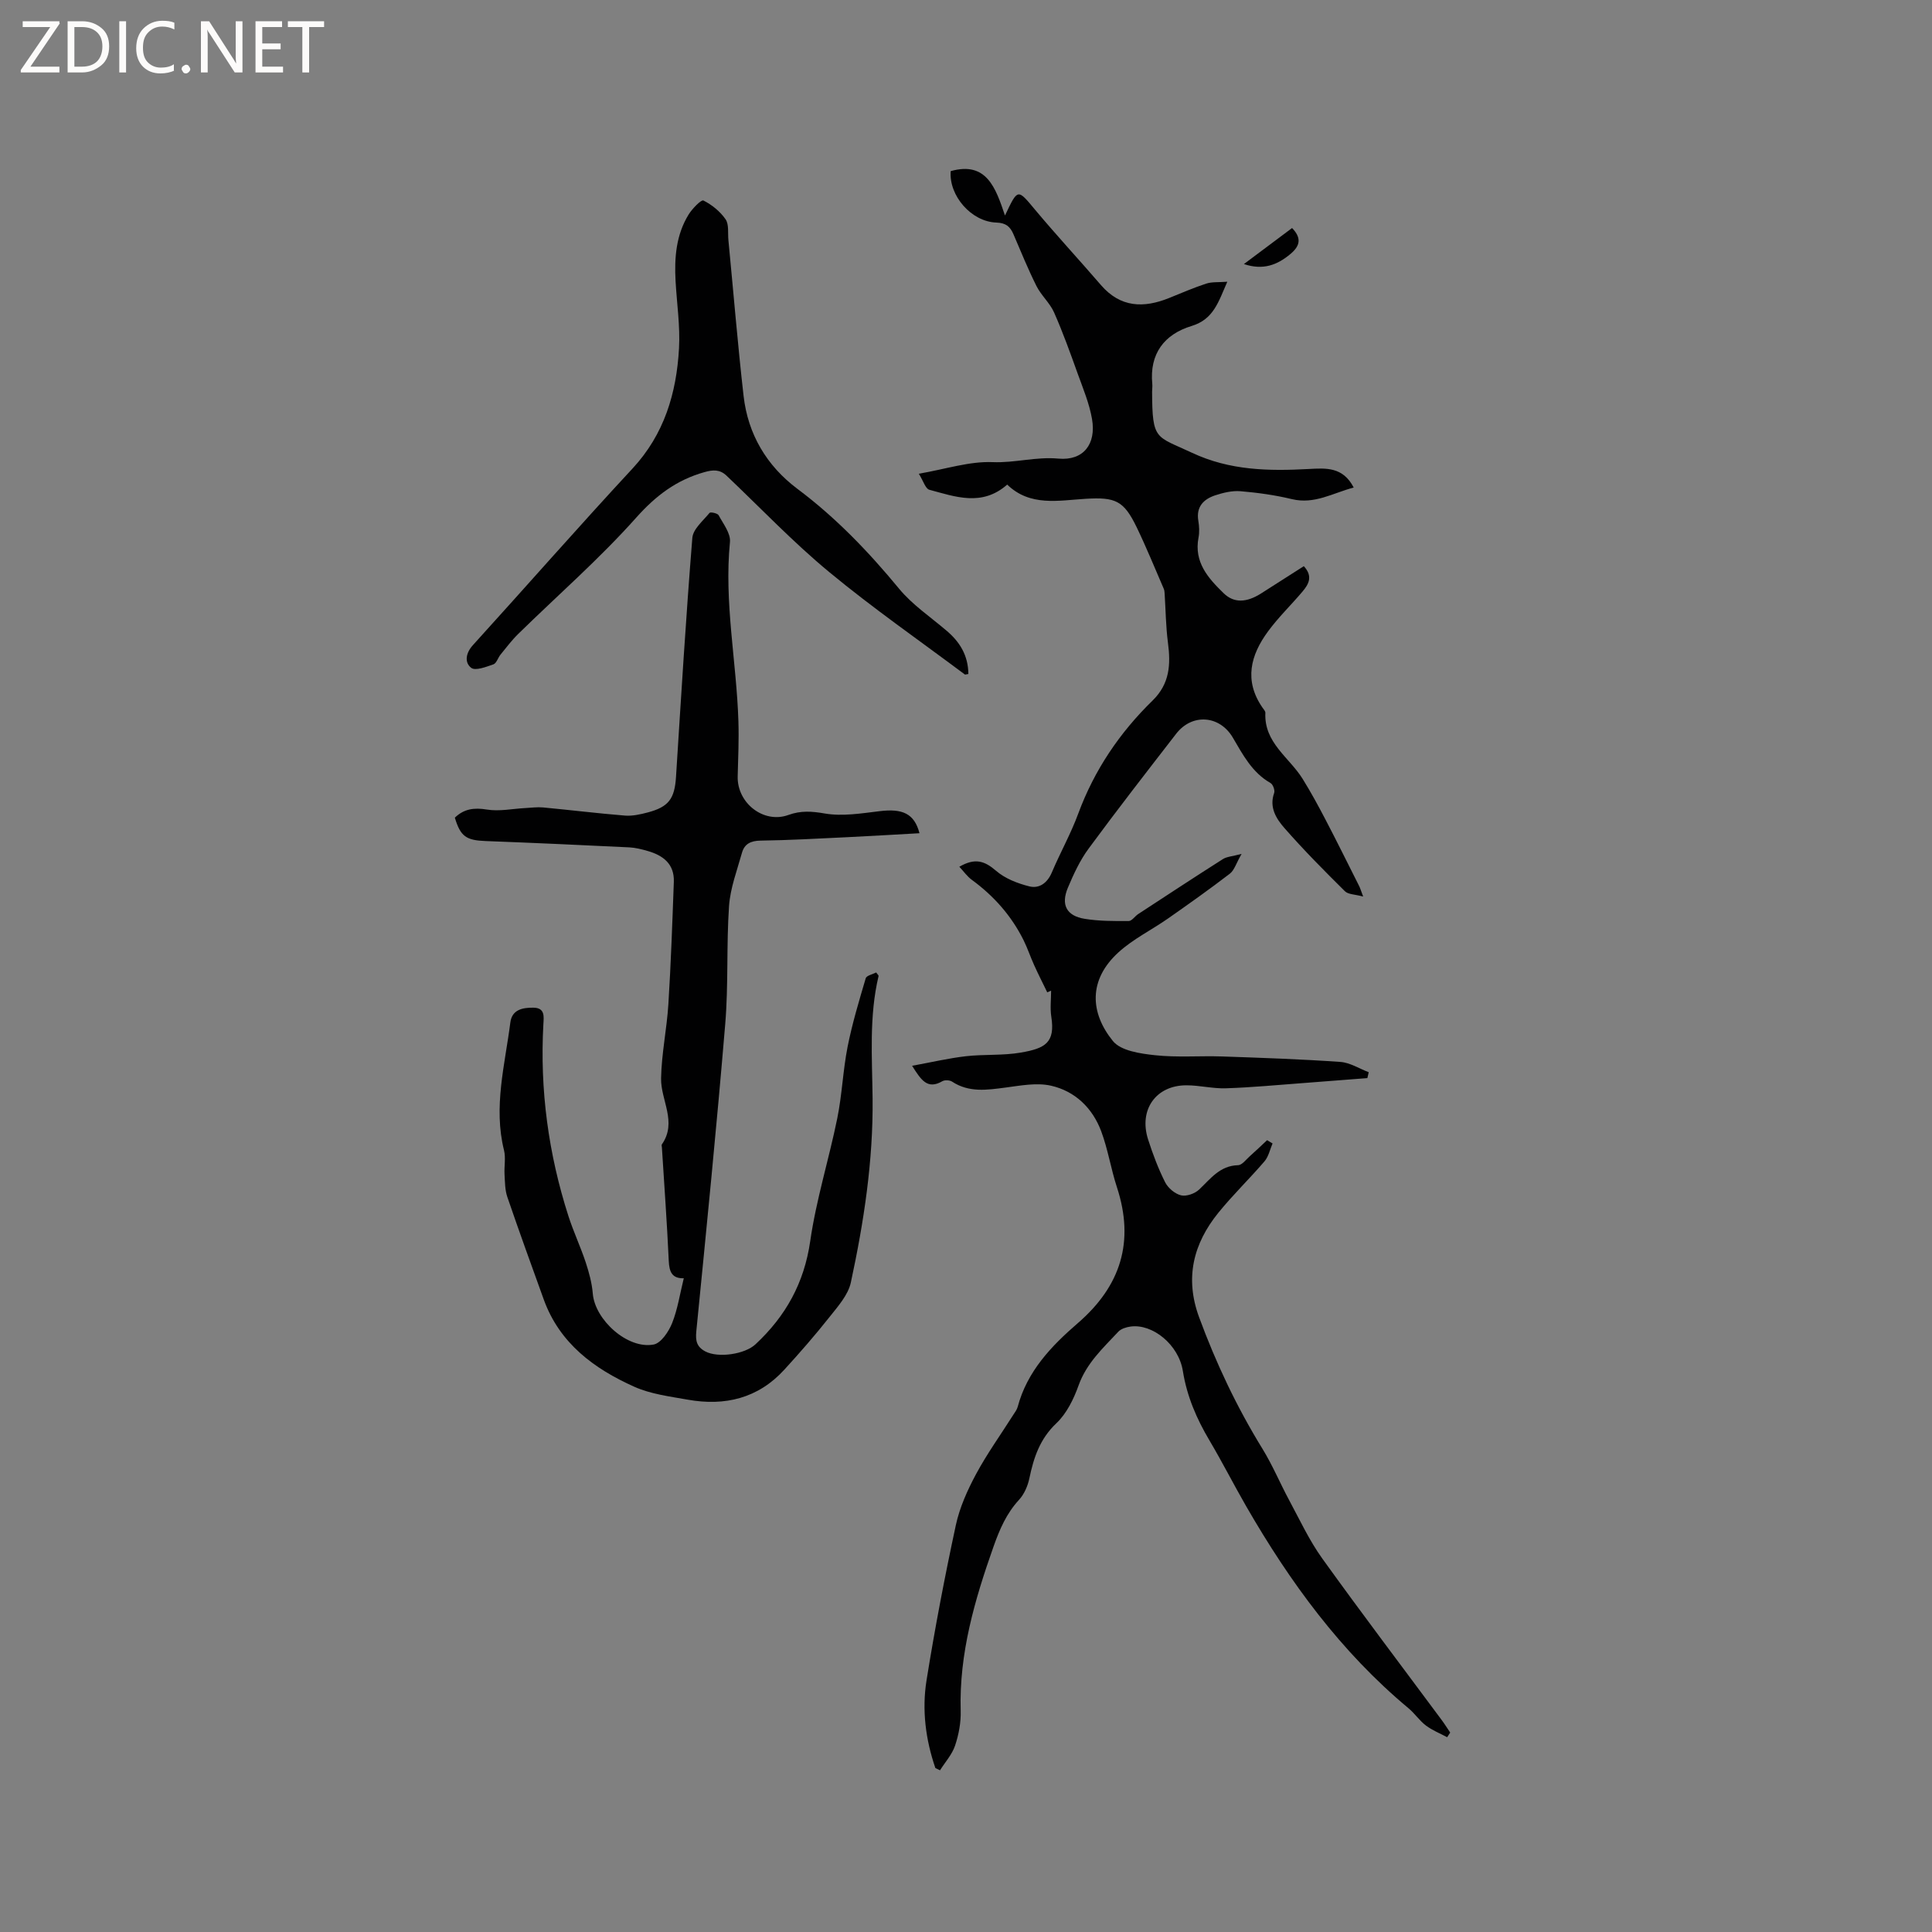 <svg enable-background="new 0 0 400 400" viewBox="0 0 400 400" xmlns="http://www.w3.org/2000/svg"><rect x="0" y="0" width="400" height="400" fill="#808080" stroke="none"/><g fill="#fcfbfa"><path d="m12.4 4.8-6.1 9h6v1.2h-8v-.5l6.1-8.9h-5.7v-1.2h7.6v.4z"/><path d="m14 15v-10.6h3c1.6 0 2.9.5 4 1.4s1.6 2.2 1.6 3.8-.5 3-1.6 3.9-2.4 1.5-4 1.5zm1.4-9.4v8.2h1.6c1.3 0 2.4-.4 3.1-1.1s1.1-1.8 1.1-3.1-.4-2.3-1.2-3-1.8-1-3.1-1z"/><path d="m26.1 4.4v10.6h-1.4v-10.6z"/><path d="m36.1 14.6c-.8.4-1.8.6-2.9.6-1.5 0-2.7-.5-3.6-1.4s-1.4-2.2-1.4-3.8c0-1.7.5-3.1 1.5-4.1s2.3-1.6 3.9-1.6c1 0 1.8.1 2.5.4v1.4c-.8-.4-1.6-.6-2.5-.6-1.2 0-2.1.4-2.9 1.2s-1.1 1.8-1.1 3.2c0 1.3.3 2.3 1 3s1.6 1.1 2.7 1.1c1 0 2-.2 2.7-.7v1.3z"/><path d="m37.6 14.3c0-.2.1-.5.3-.6s.4-.3.6-.3c.3 0 .5.1.6.3s.3.4.3.6-.1.4-.3.6-.4.3-.6.3c-.3 0-.5-.1-.6-.3s-.3-.4-.3-.6z"/><path d="m50.2 15h-1.6l-5.3-8.2c-.2-.2-.3-.5-.4-.7 0 .2.1.7.1 1.5v7.4h-1.4v-10.6h1.7l5.2 8.1c.2.4.4.6.4.7 0-.3-.1-.8-.1-1.5v-7.3h1.4z"/><path d="m58.6 15h-5.7v-10.6h5.5v1.2h-4.1v3.4h3.8v1.2h-3.8v3.6h4.3z"/><path d="m67.1 5.6h-3.1v9.4h-1.4v-9.4h-3v-1.2h7.5z"/></g><path d="m193.66 366.06c-2.03-5.91-2.81-12.05-1.83-18.17 1.72-10.75 3.77-21.45 6.06-32.1.79-3.67 2.4-7.26 4.19-10.59 2.28-4.24 5.12-8.18 7.7-12.26.34-.53.76-1.07.92-1.66 1.95-7.35 6.96-12.6 12.42-17.31 8.94-7.72 11.81-16.89 8.13-28.16-1.25-3.81-1.86-7.85-3.26-11.6-1.8-4.81-5.42-8.31-10.4-9.43-2.97-.67-6.3-.02-9.42.39-3.82.5-7.55 1.07-11.05-1.23-.49-.32-1.5-.38-2.01-.09-3.09 1.79-4.38-.2-6.27-3.19 4.05-.74 7.57-1.57 11.14-1.98 3.78-.43 7.67-.11 11.4-.76 5.02-.87 7.12-2.04 6.28-7.42-.27-1.75-.04-3.59-.04-5.39-.27.11-.53.23-.8.34-.91-1.88-1.86-3.74-2.72-5.65-.78-1.71-1.36-3.5-2.2-5.18-2.51-5.03-6.13-9.12-10.67-12.44-.99-.72-1.73-1.79-2.61-2.73 3.27-1.88 5.22-1.22 7.62.85 1.85 1.6 4.43 2.6 6.86 3.21 2.08.52 3.75-.7 4.68-2.9 1.73-4.09 3.93-8 5.46-12.16 3.33-9.02 8.57-16.76 15.39-23.41 3.58-3.5 3.77-7.49 3.18-11.98-.44-3.38-.47-6.82-.69-10.24-.02-.31-.05-.63-.17-.91-1.85-4.26-3.59-8.56-5.61-12.74-2.67-5.51-4.37-6.27-10.55-5.9-5.65.34-11.52 1.65-16.26-2.94-5.22 4.6-10.74 2.51-16.12 1.07-.81-.22-1.24-1.83-2.18-3.32 5.59-.96 10.48-2.6 15.29-2.4 4.6.19 8.96-1.16 13.6-.73 5.21.48 7.87-3.02 6.97-8.2-.55-3.19-1.84-6.27-2.95-9.35-1.54-4.28-3.07-8.57-4.91-12.72-.87-1.96-2.66-3.51-3.63-5.44-1.75-3.5-3.23-7.13-4.77-10.73-.68-1.59-1.56-2.36-3.53-2.43-5.22-.17-9.87-5.59-9.47-10.65 7.43-2.09 9.31 3.46 11.24 9.19 2.7-5.67 2.58-5.57 6.27-1.15 4.42 5.28 9.11 10.34 13.6 15.55 4.03 4.67 8.83 4.81 14.11 2.68 2.55-1.03 5.08-2.13 7.68-2.98 1.18-.39 2.53-.25 4.37-.39-1.86 4.23-2.85 7.78-7.39 9.16-5.64 1.71-8.76 5.74-8.14 12.01.05.52-.04 1.06-.04 1.59.03 10.2.77 9.13 8.26 12.65 7.82 3.68 15.91 3.81 24.17 3.36 3.58-.19 7.07-.48 9.31 3.84-4.32 1.13-8.08 3.53-12.8 2.4-3.48-.84-7.08-1.34-10.65-1.64-1.72-.14-3.58.31-5.25.86-2.39.8-3.95 2.37-3.47 5.25.19 1.14.26 2.37.04 3.49-.97 5.09 1.97 8.37 5.19 11.51 2.12 2.07 4.72 2.01 7.84.01 2.93-1.88 5.86-3.74 8.77-5.6 1.96 2.12.99 3.77-.3 5.29-2.33 2.75-4.94 5.27-7.07 8.16-3.66 4.94-5.06 10.23-1.19 15.83.24.35.62.74.6 1.1-.29 6.18 4.94 9.2 7.7 13.63 1.7 2.74 3.25 5.58 4.74 8.44 2.39 4.57 4.67 9.2 6.99 13.8.19.37.3.78.82 2.15-1.69-.46-3.1-.42-3.78-1.1-4.29-4.25-8.56-8.55-12.53-13.09-1.67-1.91-3.19-4.26-2.12-7.25.2-.55-.24-1.77-.75-2.06-3.81-2.17-5.72-5.85-7.81-9.41-2.73-4.63-8.43-5.06-11.73-.79-6.1 7.88-12.22 15.75-18.12 23.77-1.8 2.44-3.12 5.3-4.3 8.11-1.48 3.53-.28 5.82 3.47 6.43 2.99.49 6.08.47 9.12.46.66 0 1.29-1 1.98-1.45 5.82-3.81 11.64-7.63 17.52-11.37.81-.52 1.93-.56 3.88-1.08-1.12 1.93-1.5 3.38-2.44 4.1-4.19 3.22-8.5 6.27-12.83 9.3-3.38 2.36-7.19 4.22-10.2 6.96-6.32 5.74-5.9 12.56-1.17 18.39 1.65 2.03 5.67 2.6 8.7 2.93 4.61.5 9.31.1 13.96.26 8.15.28 16.3.56 24.43 1.13 2 .14 3.91 1.39 5.87 2.13-.09.41-.19.81-.28 1.22-4.48.35-8.96.7-13.45 1.04-5.28.39-10.56.9-15.85 1.07-2.7.09-5.43-.62-8.15-.62-6.34-.01-9.93 5.08-7.94 11.24.97 3.02 2.1 6.02 3.52 8.84.6 1.19 2.02 2.39 3.29 2.7 1.11.27 2.85-.35 3.74-1.19 2.38-2.24 4.29-4.95 8.07-5.05.83-.02 1.65-1.17 2.43-1.86 1.22-1.08 2.39-2.21 3.58-3.32.38.23.76.45 1.13.68-.54 1.24-.82 2.7-1.66 3.69-3.1 3.62-6.55 6.94-9.55 10.64-5.21 6.43-6.99 13.53-4 21.65 3.5 9.51 7.8 18.6 13.12 27.24 2.09 3.4 3.64 7.13 5.54 10.66 2.19 4.07 4.16 8.32 6.84 12.05 8.1 11.28 16.49 22.34 24.76 33.49.61.82 1.15 1.7 1.73 2.55-.21.32-.42.64-.63.96-1.48-.79-3.07-1.42-4.4-2.42-1.34-1.01-2.3-2.49-3.6-3.57-14.02-11.68-24.58-26.15-33.62-41.84-2.59-4.5-4.94-9.13-7.58-13.59-2.67-4.5-4.68-9.14-5.52-14.39-.87-5.49-6.31-9.84-10.83-9.21-.89.12-1.95.45-2.53 1.06-3.16 3.38-6.58 6.5-8.23 11.12-1.01 2.83-2.48 5.84-4.61 7.85-3.41 3.23-4.68 7.09-5.58 11.39-.33 1.58-1.07 3.29-2.15 4.46-2.59 2.81-4 6.09-5.26 9.64-3.9 11.04-7.16 22.15-6.81 34.05.07 2.39-.4 4.9-1.16 7.18-.62 1.85-2.05 3.42-3.12 5.12-.32-.16-.64-.31-.96-.46z" fill="#010102"/><path d="m190.37 172.51c-5.24.29-10.18.59-15.13.83-5.93.28-11.86.62-17.79.7-2.02.03-3.32.69-3.83 2.51-1.02 3.65-2.42 7.31-2.68 11.03-.56 8.13-.11 16.33-.79 24.44-1.77 21.23-3.89 42.43-5.99 63.64-.19 1.97.1 3.21 1.89 4.15 2.67 1.39 8.17.57 10.36-1.48 6.26-5.83 10.09-12.69 11.34-21.38 1.23-8.56 3.87-16.92 5.6-25.42.99-4.87 1.17-9.9 2.13-14.78.95-4.8 2.37-9.51 3.76-14.21.17-.57 1.44-.82 2.16-1.2.29.42.53.6.5.73-1.99 8.36-1.33 16.87-1.24 25.33.14 12.91-1.8 25.58-4.5 38.12-.56 2.6-2.69 4.97-4.44 7.18-2.96 3.74-6.1 7.34-9.32 10.86-5.42 5.95-12.3 7.6-19.99 6.23-3.75-.67-7.67-1.15-11.09-2.68-8.32-3.73-15.46-8.98-18.74-18.06-2.55-7.07-5.12-14.14-7.55-21.25-.49-1.44-.48-3.08-.57-4.64-.1-1.67.28-3.43-.11-5.01-2.23-8.97.19-17.68 1.31-26.45.34-2.68 2.55-3.1 4.78-3.07 2.43.03 2.15 1.84 2.06 3.42-.75 13.59 1.04 26.84 5.2 39.77 1.04 3.22 2.49 6.3 3.56 9.52.69 2.1 1.29 4.29 1.47 6.48.44 5.44 7.21 11.57 12.6 10.55 1.53-.29 3.11-2.66 3.82-4.42 1.16-2.91 1.62-6.09 2.42-9.3-2.43.07-3.01-1.32-3.11-3.59-.36-7.84-.93-15.66-1.42-23.49-.01-.21-.11-.49-.01-.63 3.23-4.63-.24-9.13-.16-13.67.09-5.13 1.19-10.24 1.51-15.37.53-8.43.82-16.88 1.13-25.33.13-3.7-2.23-5.48-5.44-6.39-1.22-.35-2.48-.67-3.73-.74-9.93-.48-19.85-.94-29.78-1.31-4.04-.15-5.22-.94-6.39-4.84 1.88-1.82 3.97-2.12 6.64-1.68 2.56.42 5.29-.17 7.94-.31 1.22-.06 2.45-.24 3.65-.13 5.67.53 11.33 1.23 17 1.69 1.54.12 3.18-.25 4.7-.65 4.35-1.15 5.57-2.84 5.86-7.35 1.05-16.51 2.05-33.02 3.38-49.5.15-1.83 2.23-3.54 3.57-5.18.18-.22 1.65.08 1.87.49.96 1.78 2.53 3.78 2.35 5.55-1.24 12.48 1.36 24.74 1.75 37.12.12 3.8-.05 7.61-.15 11.41-.14 5.51 5.37 9.84 10.5 7.98 2.59-.94 4.85-.77 7.56-.3 3.63.62 7.54-.03 11.28-.48 4.79-.6 7.24.49 8.3 4.56z" fill="#010102"/><path d="m200.49 139.54c-.52.08-.66.15-.72.11-9.4-7.03-19.06-13.74-28.09-21.21-7.48-6.18-14.21-13.27-21.26-19.96-1.39-1.32-2.8-1.24-4.61-.72-5.76 1.63-10 4.83-14.08 9.4-7.58 8.51-16.24 16.06-24.41 24.06-1.35 1.32-2.5 2.85-3.7 4.32-.53.65-.82 1.78-1.47 2.01-1.5.52-3.72 1.38-4.59.72-1.42-1.09-1.15-3.04.34-4.69 11.05-12.17 21.88-24.53 33.05-36.57 6.59-7.1 9.11-15.62 9.63-24.86.26-4.62-.45-9.3-.71-13.95-.27-4.83.1-9.58 2.71-13.8.75-1.21 2.61-3.11 3.05-2.89 1.76.88 3.47 2.27 4.59 3.89.74 1.07.44 2.86.59 4.33 1.04 10.75 1.92 21.51 3.14 32.24.91 7.96 4.79 14.48 11.17 19.26 7.96 5.96 14.72 13.01 21.02 20.65 2.72 3.3 6.43 5.8 9.73 8.61 2.81 2.34 4.58 5.16 4.62 9.05z" fill="#010102"/><path d="m257.54 54.67c3.32-2.48 6.63-4.96 9.97-7.46 1.99 2.06 1.69 3.67-.32 5.36-2.71 2.28-5.67 3.44-9.65 2.1z" fill="#010102"/></svg>